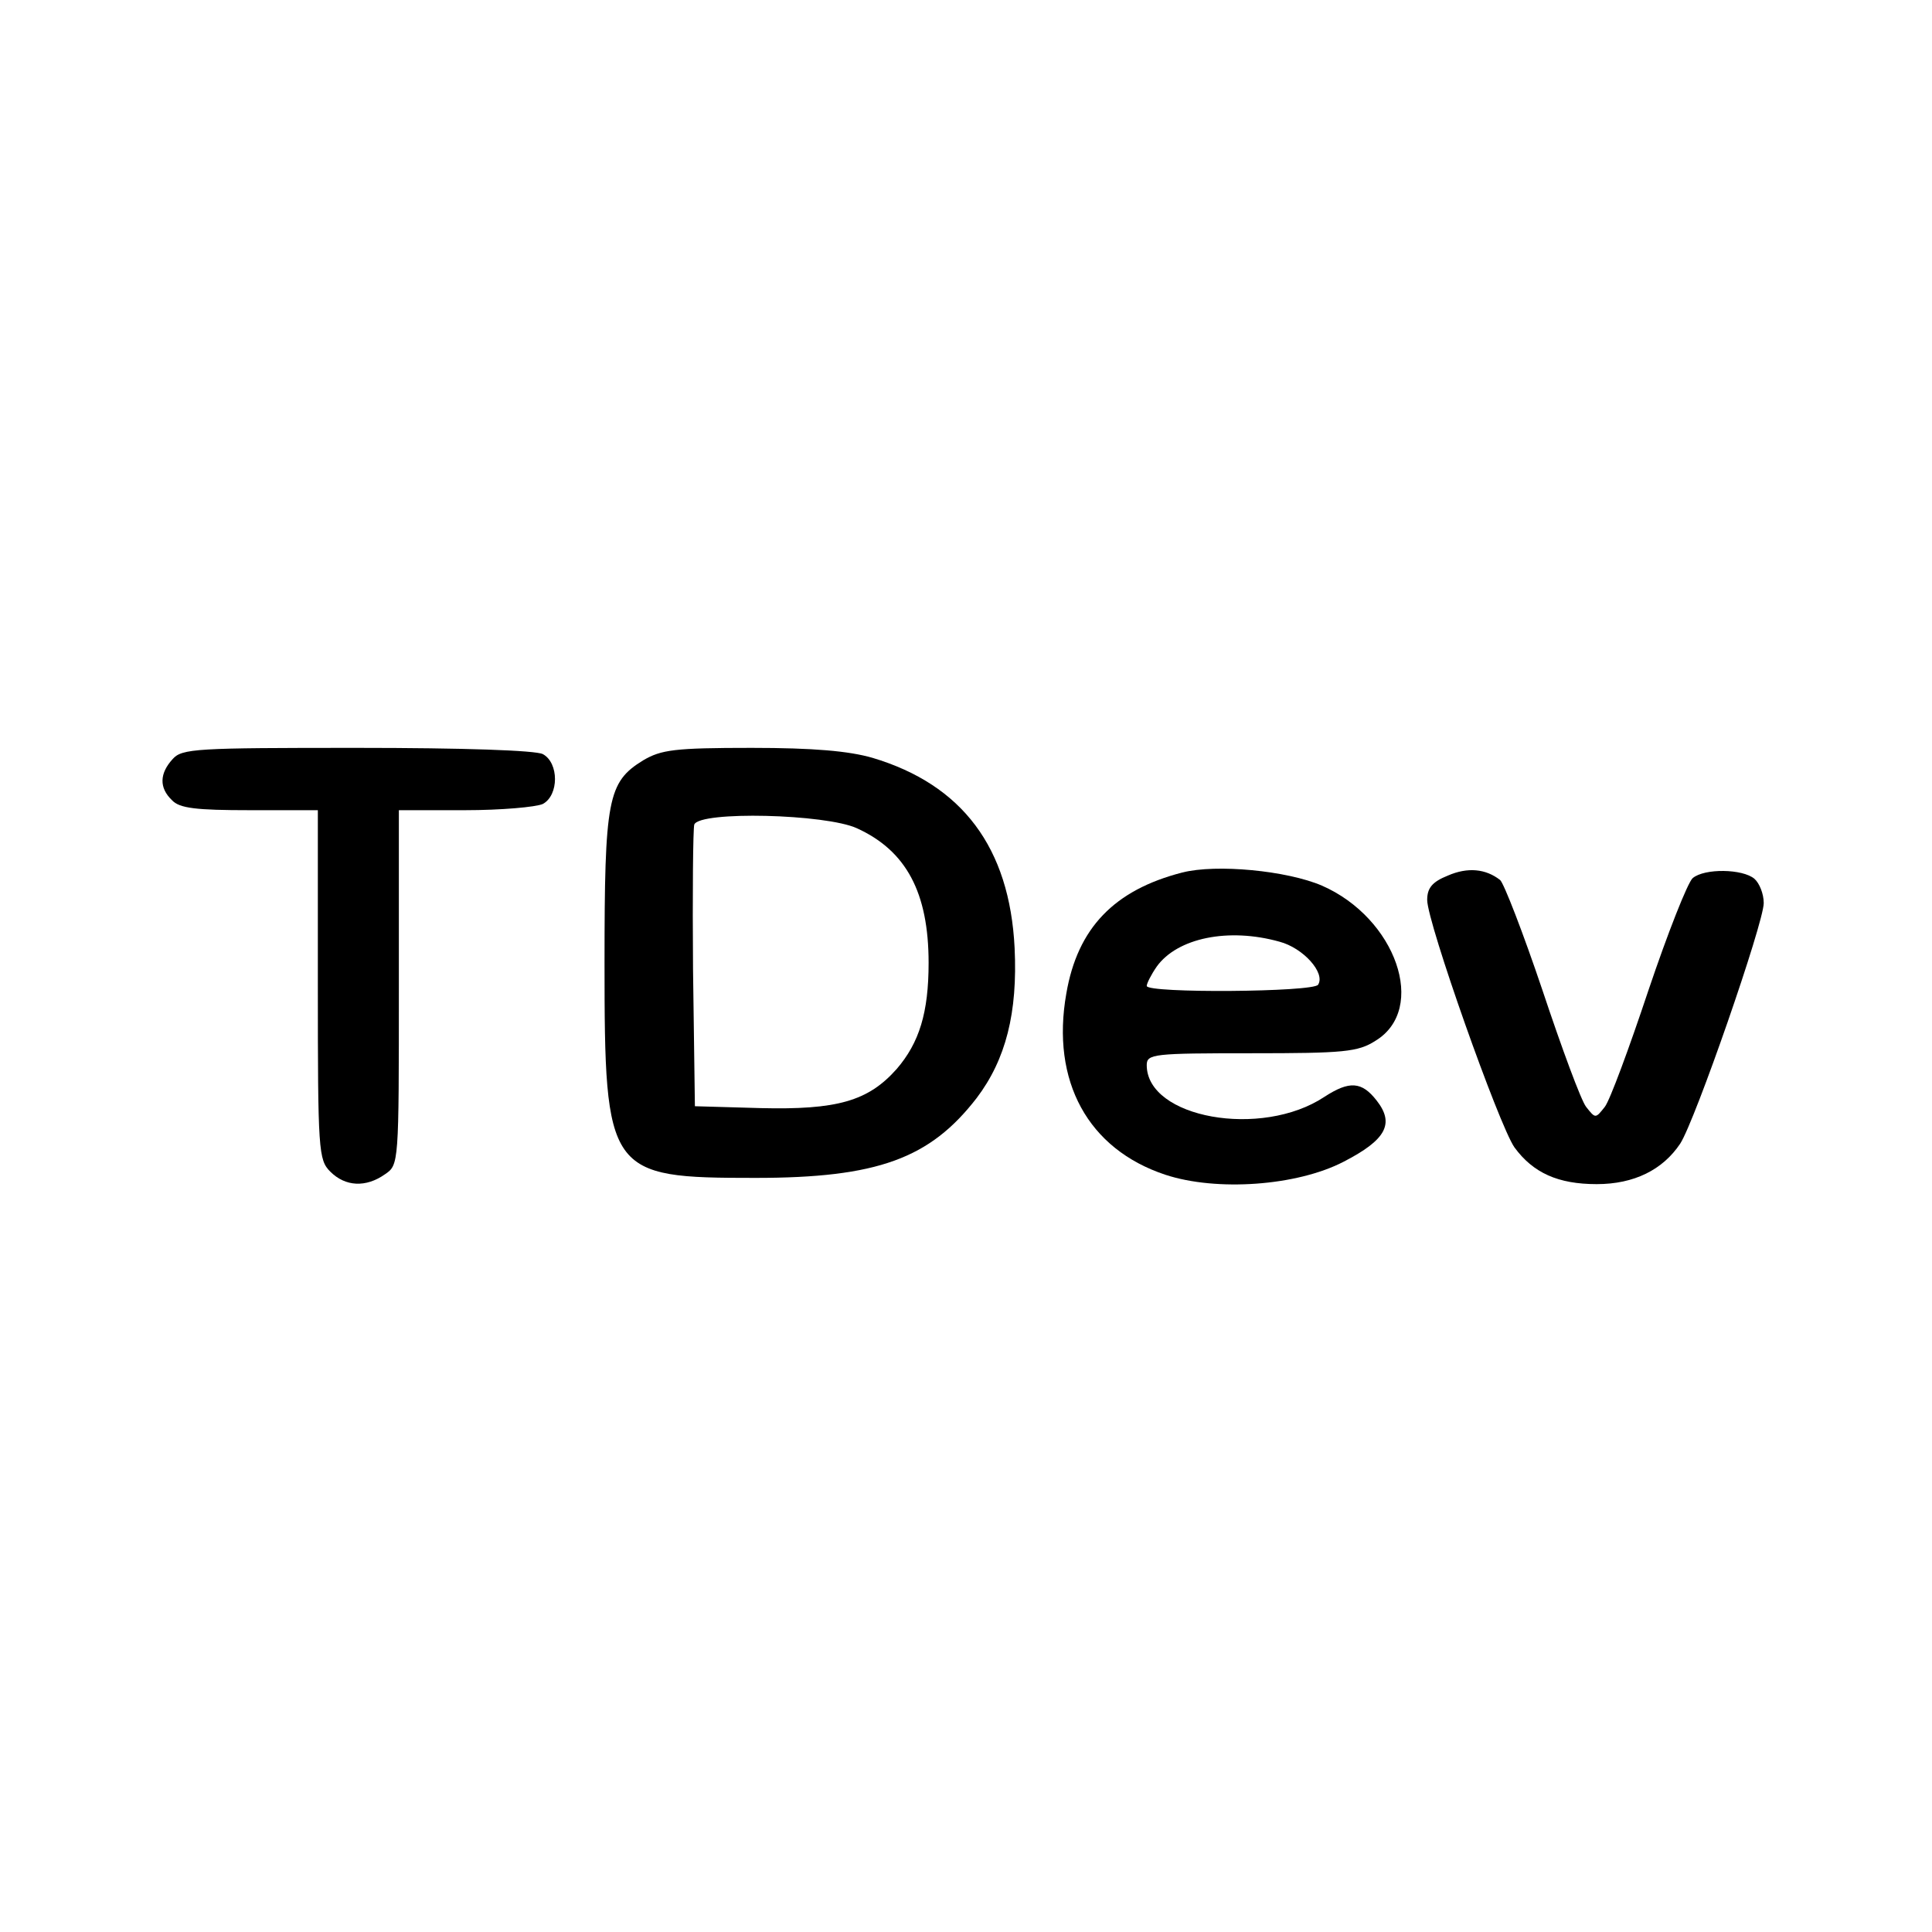 <?xml version="1.0" standalone="no"?>
<!DOCTYPE svg PUBLIC "-//W3C//DTD SVG 20010904//EN"
 "http://www.w3.org/TR/2001/REC-SVG-20010904/DTD/svg10.dtd">
<svg version="1.0" xmlns="http://www.w3.org/2000/svg"
 width="310pt" height="310pt" viewBox="0 0 310 310"
 preserveAspectRatio="xMidYMid meet">
<g transform="translate(0,310) scale(0.1,-0.1)"
fill="#000000" stroke="none">
<path d="M277 1882 c-21 -23 -22 -46 -1 -66 12 -13 39 -16 125 -16 l109 0 0
-280 c0 -267 1 -281 20 -300 24 -24 57 -26 88 -4 22 15 22 17 22 300 l0 284
106 0 c58 0 114 5 125 10 26 14 26 66 0 80 -12 6 -126 10 -299 10 -257 0 -280
-1 -295 -18z"/>
<path d="M1032 1880 c-57 -35 -62 -62 -62 -325 0 -339 5 -345 242 -345 196 0
280 31 355 128 47 62 66 137 61 241 -8 161 -84 262 -228 305 -38 11 -95 16
-194 16 -124 0 -145 -3 -174 -20z m343 -109 c79 -36 115 -103 115 -216 0 -80
-15 -128 -51 -170 -46 -52 -96 -66 -219 -63 l-105 3 -3 220 c-1 121 0 225 2
232 9 22 211 17 261 -6z"/>
<path d="M1897 1700 c-109 -28 -168 -89 -186 -194 -25 -141 35 -250 159 -291
82 -27 211 -18 286 21 68 35 82 61 53 98 -24 31 -44 32 -84 6 -101 -67 -285
-34 -285 51 0 18 11 19 168 19 148 0 171 2 199 20 84 51 33 197 -86 249 -56
24 -169 35 -224 21z m156 -111 c38 -10 74 -50 62 -69 -7 -12 -275 -14 -275 -2
0 4 7 18 16 31 33 46 115 63 197 40z"/>
<path d="M2323 1695 c-25 -10 -33 -20 -33 -39 0 -36 115 -361 140 -397 30 -41
70 -59 132 -59 60 0 106 23 134 65 24 37 134 354 134 386 0 15 -7 32 -15 39
-19 16 -80 17 -99 1 -8 -7 -40 -88 -71 -180 -31 -93 -62 -177 -70 -187 -15
-19 -15 -19 -30 0 -8 10 -39 94 -70 187 -31 92 -62 172 -68 177 -23 18 -52 21
-84 7z"/>
</g>
</svg>
